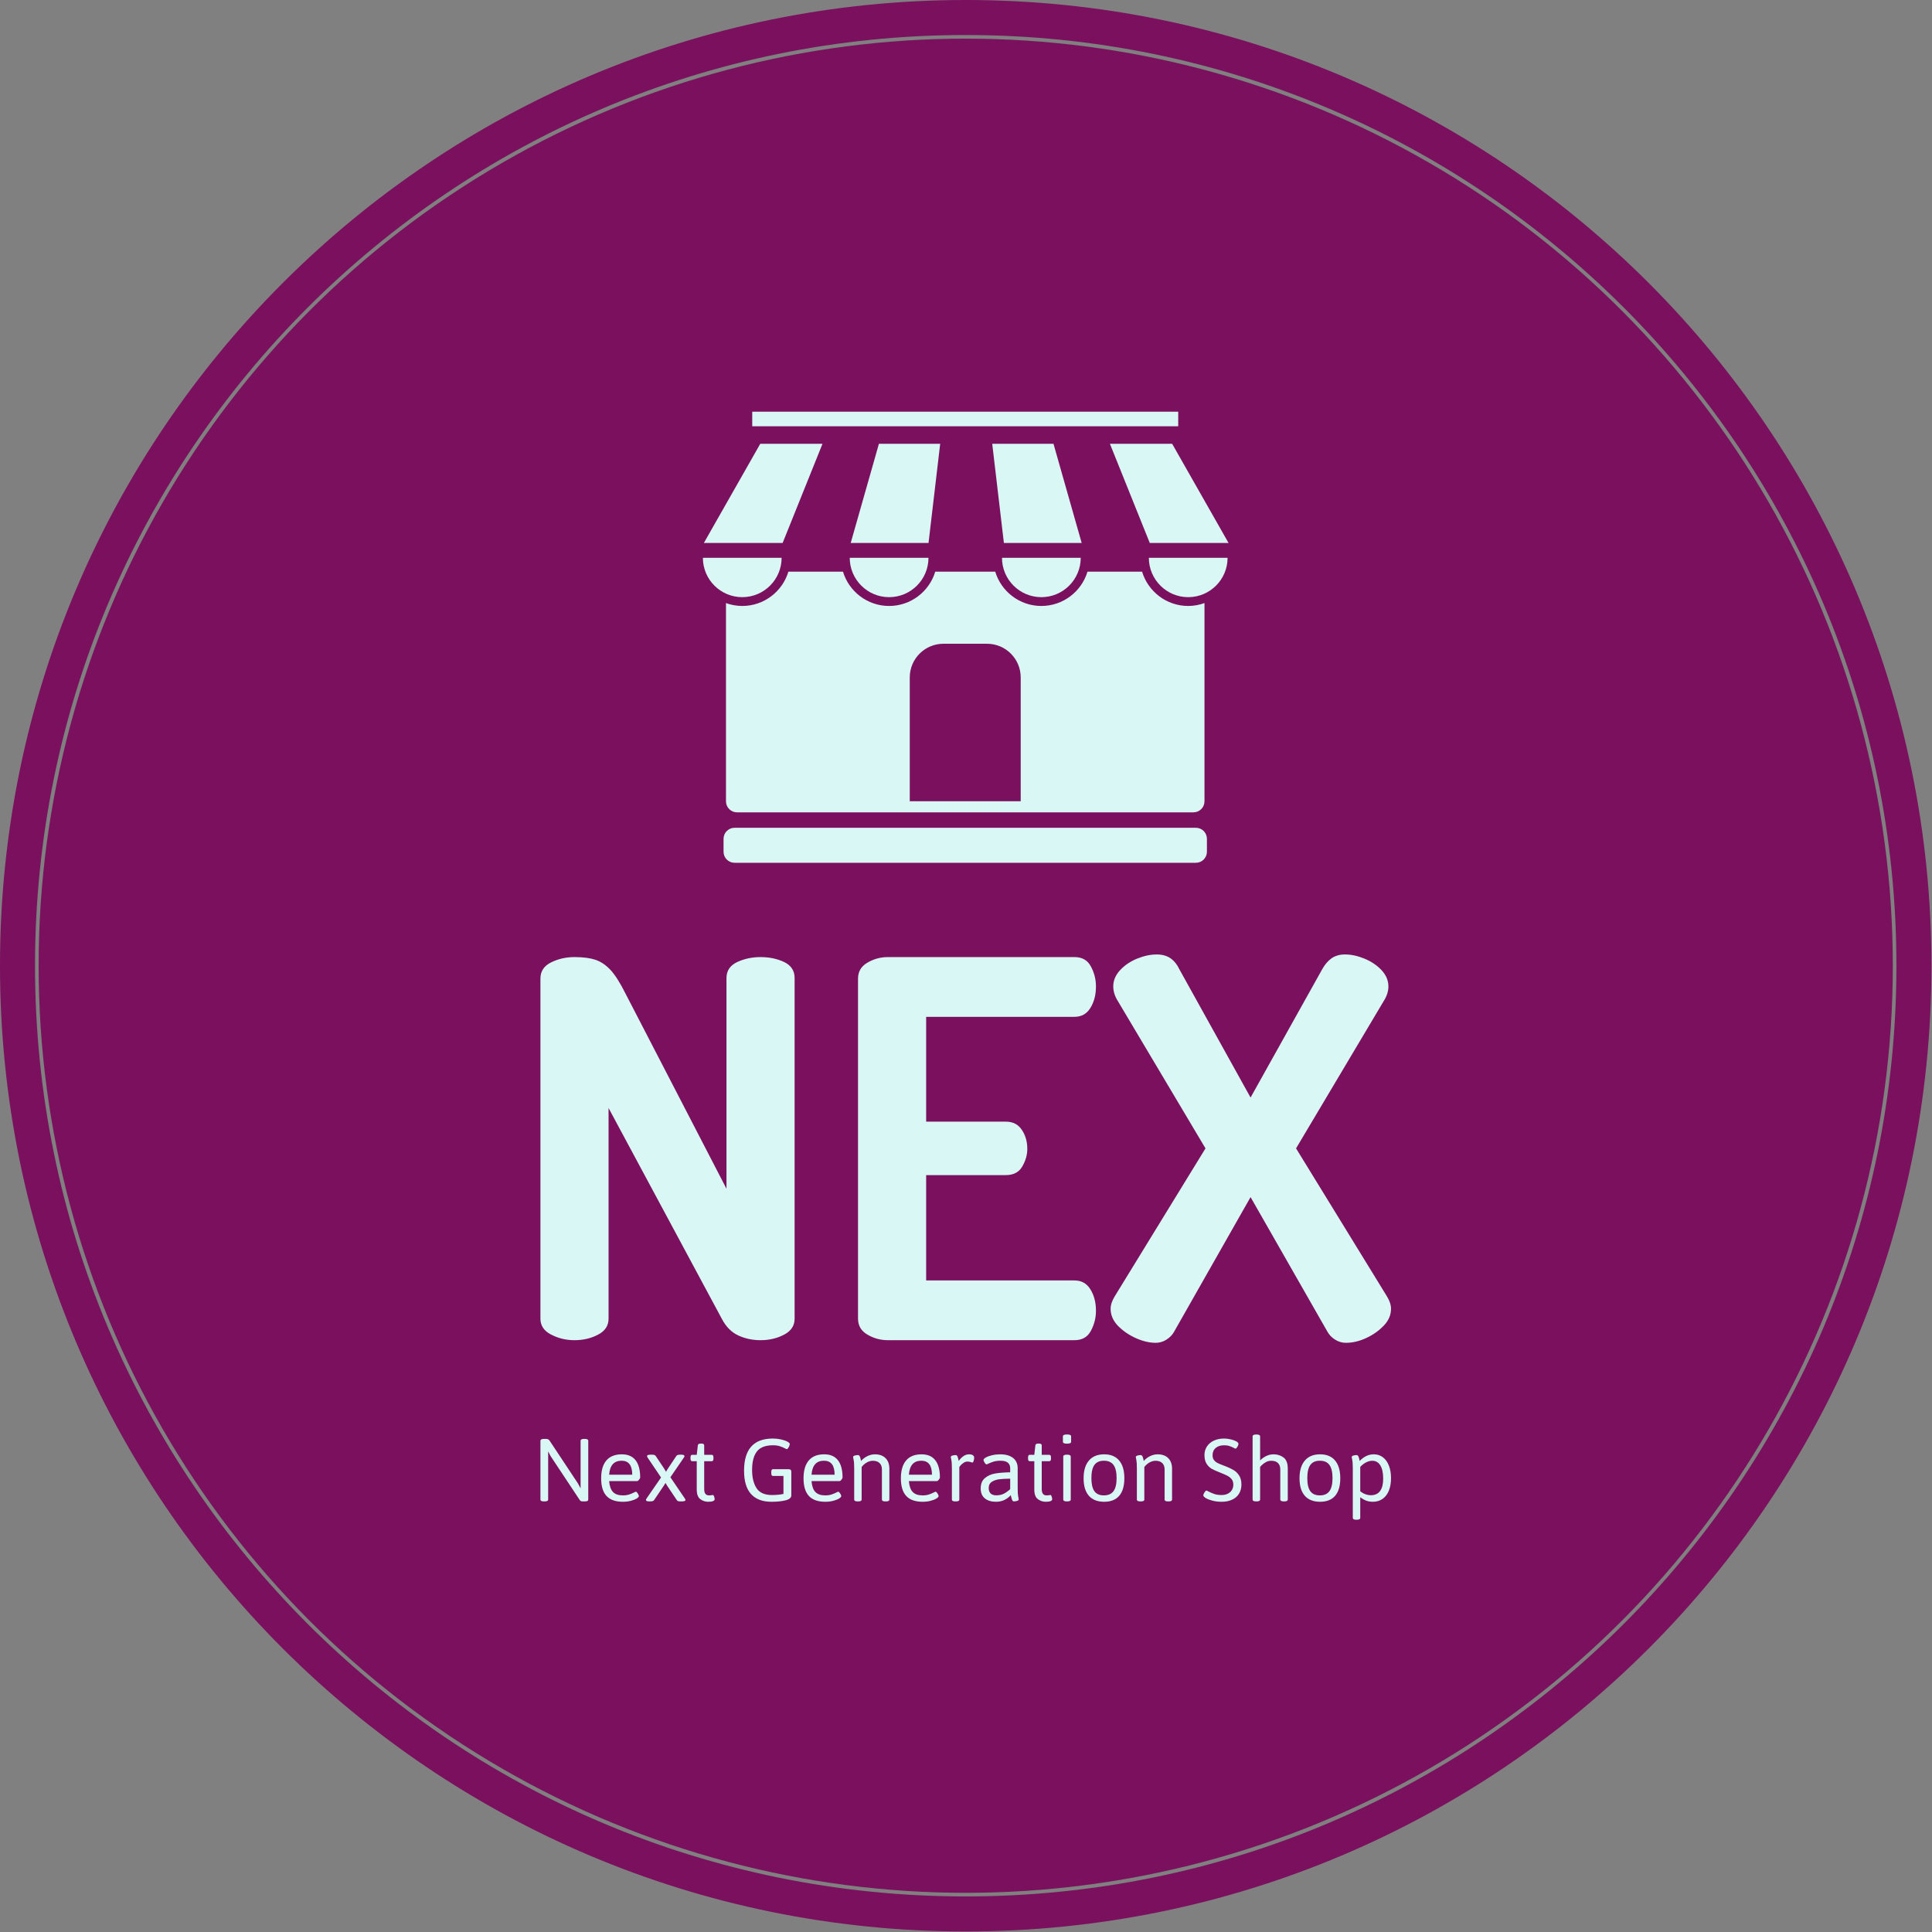 <svg xmlns="http://www.w3.org/2000/svg" version="1.1"
     width="24" height="24"
     viewBox="0 0 1500 1500">
    <rect x="0" y="0" width="1500" height="1500" fill="#808080" stroke="none"/>
    <g transform="matrix(1,0,0,1,-0.213,-0.213)">
        <svg viewBox="0 0 334 334" data-background-color="#ececea"
             preserveAspectRatio="xMidYMid meet" height="1500" width="1500"
             xmlns="http://www.w3.org/2000/svg"
        >
            <g id="tight-bounds"
               transform="matrix(1,0,0,1,0.047,0.048)">
                <svg viewBox="0 0 333.905 333.905"
                     height="333.905" width="333.905">
                    <g>
                        <svg></svg>
                    </g>
                    <g>
                        <svg viewBox="0 0 333.905 333.905"
                             height="333.905"
                             width="333.905">
                            <g>
                                <path d="M0 166.952c0-92.205 74.747-166.952 166.952-166.952 92.205 0 166.952 74.747 166.953 166.952 0 92.205-74.747 166.952-166.953 166.953-92.205 0-166.952-74.747-166.952-166.953zM166.952 327.85c88.861 0 160.898-72.036 160.898-160.898 0-88.861-72.036-160.898-160.898-160.898-88.861 0-160.898 72.036-160.898 160.898 0 88.861 72.036 160.898 160.898 160.898z"
                                      data-fill-palette-color="tertiary"
                                      fill="#7a105e"
                                      stroke="transparent"></path>
                                <ellipse rx="160.274"
                                         ry="160.274"
                                         cx="166.952"
                                         cy="166.952" fill="#7a105e"
                                         stroke="transparent" stroke-width="0"
                                         fill-opacity="1"
                                         data-fill-palette-color="tertiary"></ellipse>
                            </g>
                            <g transform="matrix(1,0,0,1,93.428,71.173)">
                                <svg viewBox="0 0 147.049 191.558"
                                     height="191.558"
                                     width="147.049">
                                    <g>
                                        <svg viewBox="0 0 147.049 191.558"
                                             height="191.558"
                                             width="147.049">
                                            <g>
                                                <svg viewBox="0 0 213.158 277.678"
                                                     height="191.558"
                                                     width="147.049">
                                                    <g transform="matrix(1,0,0,1,0,136.017)">
                                                        <svg viewBox="0 0 213.158 141.661"
                                                             height="141.661"
                                                             width="213.158">
                                                            <g id="textblocktransform">
                                                                <svg viewBox="0 0 213.158 141.661"
                                                                     height="141.661"
                                                                     width="213.158"
                                                                     id="textblock">
                                                                    <g>
                                                                        <svg viewBox="0 0 213.158 97.32"
                                                                             height="97.32"
                                                                             width="213.158">
                                                                            <g transform="matrix(1,0,0,1,0,0)">
                                                                                <svg width="213.158"
                                                                                     viewBox="3 -36.8 81.15 37.05"
                                                                                     height="97.32"
                                                                                     data-palette-color="#d9f8f5">
                                                                                    <path d="M6.25 0L6.25 0Q5.05 0 4.03-0.53 3-1.05 3-2.05L3-2.05 3-34.5Q3-35.55 4.03-36.05 5.05-36.55 6.25-36.55L6.25-36.55Q7.45-36.55 8.22-36.3 9-36.05 9.68-35.33 10.35-34.6 11.1-33.1L11.1-33.1 20.75-14.45 20.75-34.55Q20.75-35.6 21.78-36.08 22.8-36.55 24-36.55L24-36.55Q25.25-36.55 26.25-36.08 27.25-35.6 27.25-34.55L27.25-34.55 27.25-2.05Q27.25-1.05 26.25-0.53 25.25 0 24 0L24 0Q22.85 0 21.88-0.45 20.9-0.9 20.3-2.05L20.3-2.05 9.5-22.15 9.5-2.05Q9.5-1.05 8.5-0.53 7.5 0 6.25 0ZM53.95 0L36.15 0Q35.1 0 34.2-0.53 33.3-1.05 33.3-2.05L33.3-2.05 33.3-34.5Q33.3-35.5 34.2-36.02 35.1-36.55 36.15-36.55L36.15-36.55 53.95-36.55Q55.05-36.55 55.52-35.65 56-34.75 56-33.75L56-33.75Q56-32.55 55.47-31.7 54.95-30.85 53.95-30.85L53.95-30.85 39.8-30.85 39.8-20.85 47.4-20.85Q48.4-20.85 48.92-20.08 49.45-19.3 49.45-18.25L49.45-18.25Q49.45-17.4 48.97-16.57 48.5-15.75 47.4-15.75L47.4-15.75 39.8-15.75 39.8-5.7 53.95-5.7Q54.95-5.7 55.47-4.85 56-4 56-2.8L56-2.8Q56-1.8 55.52-0.9 55.05 0 53.95 0L53.95 0ZM61.7 0.25L61.7 0.25Q60.8 0.25 59.8-0.2 58.8-0.65 58.09-1.38 57.4-2.1 57.4-3L57.4-3Q57.4-3.55 57.8-4.2L57.8-4.2 66.45-18.3 58.09-32.35Q57.65-33.05 57.65-33.75L57.65-33.75Q57.65-34.6 58.3-35.3 58.95-36 59.92-36.4 60.9-36.8 61.8-36.8L61.8-36.8Q62.59-36.8 63.12-36.43 63.65-36.05 63.95-35.4L63.95-35.4 70.75-23.15 77.59-35.4Q77.95-36.05 78.47-36.43 79-36.8 79.75-36.8L79.75-36.8Q80.65-36.8 81.62-36.4 82.59-36 83.25-35.3 83.9-34.6 83.9-33.75L83.9-33.75Q83.9-33.05 83.45-32.35L83.45-32.35 75.09-18.3 83.75-4.2Q84.15-3.55 84.15-3L84.15-3Q84.15-2.1 83.45-1.38 82.75-0.65 81.77-0.2 80.8 0.25 79.84 0.25L79.84 0.25Q79.3 0.25 78.82-0.05 78.34-0.35 78.09-0.8L78.09-0.8 70.75-13.65 63.45-0.8Q63.2-0.35 62.72-0.05 62.25 0.25 61.7 0.25Z"
                                                                                          opacity="1"
                                                                                          transform="matrix(1,0,0,1,0,0)"
                                                                                          fill="#d9f8f5"
                                                                                          class="wordmark-text-0"
                                                                                          data-fill-palette-color="quaternary"
                                                                                          id="text-0"></path>
                                                                                </svg>
                                                                            </g>
                                                                        </svg>
                                                                    </g>
                                                                    <g transform="matrix(1,0,0,1,0,120.295)">
                                                                        <svg viewBox="0 0 213.158 21.366"
                                                                             height="21.366"
                                                                             width="213.158">
                                                                            <g transform="matrix(1,0,0,1,0,0)">
                                                                                <svg width="213.158"
                                                                                     viewBox="3.91 -32.64 415.72 41.67"
                                                                                     height="21.366"
                                                                                     data-palette-color="#d9f8f5">
                                                                                    <path d="M5.66 0.07Q4.74 0.07 4.32-0.16 3.91-0.39 3.91-0.88L3.91-0.88 3.91-29.52Q3.91-30.49 5.66-30.49L5.66-30.49 6.57-30.49Q7.25-30.49 7.65-30.3 8.06-30.1 8.37-29.66L8.37-29.66 22.24-8.74 23.54-6.3 23.54-29.52Q23.54-30.49 25.24-30.49L25.24-30.49 25.59-30.49Q27.29-30.49 27.29-29.52L27.29-29.52 27.29-0.88Q27.29-0.39 26.88-0.16 26.46 0.07 25.59 0.07L25.59 0.07 24.71 0.07Q24.1 0.07 23.73-0.07 23.36-0.22 23.17-0.54L23.17-0.54 8.86-22.12 7.69-24.37 7.69-0.88Q7.69 0.07 5.96 0.07L5.96 0.07 5.66 0.07ZM44.24 0.24Q38.84 0.24 36.22-2.58 33.59-5.4 33.59-11.21L33.59-11.21Q33.59-16.97 36.15-19.96 38.72-22.95 43.7-22.95L43.7-22.95Q48.14-22.95 50.4-20.07 52.66-17.19 52.66-11.62L52.66-11.62Q52.66-11.38 52.4-10.95 52.15-10.52 51.79-10.19 51.44-9.86 51.19-9.86L51.19-9.86 37.5-9.86Q37.77-6.23 39.37-4.55 40.96-2.88 44.19-2.88L44.19-2.88Q45.99-2.88 47.3-3.32 48.61-3.76 49.83-4.39L49.83-4.39Q49.95-4.44 50.19-4.57 50.44-4.69 50.53-4.69L50.53-4.69Q50.8-4.69 51.16-4.26 51.51-3.83 51.77-3.31 52.02-2.78 52.02-2.54L52.02-2.54Q52.02-2 50.95-1.34 49.88-0.68 48.08-0.22 46.29 0.24 44.24 0.24L44.24 0.24ZM37.5-12.99L48.78-12.99Q48.78-19.82 43.58-19.82L43.58-19.82Q37.99-19.82 37.5-12.99L37.5-12.99ZM57.34 0.07Q56.34 0.07 55.92-0.1 55.49-0.27 55.49-0.66L55.49-0.66Q55.49-0.95 55.83-1.44L55.83-1.44 62.86-11.62 56.34-21.29Q56.03-21.78 56.03-22.05L56.03-22.05Q56.03-22.44 56.46-22.61 56.9-22.78 57.98-22.78L57.98-22.78 58.39-22.78Q59.13-22.78 59.57-22.64 60-22.51 60.27-22.12L60.27-22.12 64.4-15.94Q64.77-15.36 65.28-14.4L65.28-14.4Q65.38-14.58 65.62-14.99 65.86-15.41 66.21-15.94L66.21-15.94 70.36-22.19Q70.75-22.78 72.31-22.78L72.31-22.78 72.48-22.78Q73.48-22.78 73.9-22.61 74.31-22.44 74.31-22.05L74.31-22.05Q74.31-21.75 73.97-21.29L73.97-21.29 67.43-11.74 74.43-1.44Q74.8-0.9 74.8-0.66L74.8-0.66Q74.8-0.29 74.34-0.11 73.87 0.07 72.8 0.07L72.8 0.07 72.41 0.07Q71.65 0.07 71.22-0.06 70.8-0.2 70.55-0.59L70.55-0.59 65.94-7.47Q65.55-8.06 65.33-8.46 65.11-8.86 65.03-8.98L65.03-8.98Q64.99-8.89 64.75-8.48 64.52-8.08 64.11-7.47L64.11-7.47 59.44-0.54Q59.03 0.07 57.49 0.07L57.49 0.07 57.34 0.07ZM85.91 0.24Q83.73 0.24 82.02-1.07 80.31-2.39 80.31-5.74L80.31-5.74 80.31-19.58 78.14-19.58Q77.68-19.58 77.47-19.89 77.26-20.19 77.26-20.87L77.26-20.87 77.26-21.41Q77.26-22.09 77.47-22.4 77.68-22.71 78.14-22.71L78.14-22.71 80.31-22.71 80.83-27.25Q80.88-28.2 82.22-28.2L82.22-28.2 82.63-28.2Q83.32-28.2 83.64-27.97 83.95-27.73 83.95-27.25L83.95-27.25 83.95-22.71 87.59-22.71Q88.05-22.71 88.26-22.4 88.47-22.09 88.47-21.41L88.47-21.41 88.47-20.87Q88.47-20.19 88.26-19.89 88.05-19.58 87.59-19.58L87.59-19.58 83.95-19.58 83.95-6.08Q83.95-4.3 84.58-3.59 85.2-2.88 86.27-2.88L86.27-2.88Q87.1-2.88 87.55-2.98 88.01-3.08 88.15-3.08L88.15-3.08Q88.54-3.08 88.8-2.29 89.06-1.51 89.06-1.05L89.06-1.05Q89.06 0.24 85.91 0.24L85.91 0.24ZM116.81 0.24Q110.27 0.24 106.85-3.53 103.43-7.3 103.43-14.94L103.43-14.94Q103.43-30.66 117.47-30.66L117.47-30.66Q119.52-30.66 121.45-30.24 123.38-29.81 124.57-29.17 125.77-28.54 125.77-27.95L125.77-27.95Q125.77-27.59 125.51-26.98 125.26-26.37 124.91-25.9 124.57-25.44 124.3-25.44L124.3-25.44Q124.18-25.44 123.62-25.76L123.62-25.76Q122.35-26.44 120.96-26.9 119.57-27.37 117.57-27.37L117.57-27.37Q112.05-27.37 109.7-24.33 107.36-21.29 107.36-15.33L107.36-15.33Q107.36-9.72 109.55-6.38 111.73-3.05 117.1-3.05L117.1-3.05Q118.74-3.05 120.26-3.21 121.79-3.37 122.69-3.61L122.69-3.61 122.69-12.38 117.61-12.38Q117.15-12.38 116.94-12.68 116.74-12.99 116.74-13.67L116.74-13.67 116.74-14.38Q116.74-15.06 116.94-15.37 117.15-15.67 117.61-15.67L117.61-15.67 125.21-15.67Q125.89-15.67 126.21-15.37 126.53-15.06 126.53-14.38L126.53-14.38 126.53-2.88Q126.53-1.2 123.79-0.48 121.06 0.24 116.81 0.24L116.81 0.24ZM143.15 0.24Q137.75 0.24 135.13-2.58 132.5-5.4 132.5-11.21L132.5-11.21Q132.5-16.97 135.07-19.96 137.63-22.95 142.61-22.95L142.61-22.95Q147.06-22.95 149.31-20.07 151.57-17.19 151.57-11.62L151.57-11.62Q151.57-11.38 151.32-10.95 151.06-10.52 150.71-10.19 150.35-9.86 150.11-9.86L150.11-9.86 136.41-9.86Q136.68-6.23 138.28-4.55 139.88-2.88 143.1-2.88L143.1-2.88Q144.91-2.88 146.21-3.32 147.52-3.76 148.74-4.39L148.74-4.39Q148.86-4.44 149.11-4.57 149.35-4.69 149.45-4.69L149.45-4.69Q149.72-4.69 150.07-4.26 150.42-3.83 150.68-3.31 150.94-2.78 150.94-2.54L150.94-2.54Q150.94-2 149.86-1.34 148.79-0.68 146.99-0.22 145.2 0.24 143.15 0.24L143.15 0.24ZM136.41-12.99L147.69-12.99Q147.69-19.82 142.49-19.82L142.49-19.82Q136.9-19.82 136.41-12.99L136.41-12.99ZM159.02 0.07Q158.09 0.07 157.67-0.16 157.26-0.39 157.26-0.88L157.26-0.88 157.26-16.11Q157.26-18.95 156.99-20.2 156.72-21.46 156.72-21.58L156.72-21.58Q156.72-22.12 157.54-22.35 158.36-22.58 159.09-22.58L159.09-22.58Q159.7-22.58 159.99-21.92 160.29-21.26 160.42-20.58 160.55-19.9 160.6-19.7L160.6-19.7Q161.97-21.24 163.76-22.09 165.56-22.95 167.39-22.95L167.39-22.95Q170.71-22.95 172.58-21.08 174.45-19.21 174.45-15.94L174.45-15.94 174.45-0.88Q174.45-0.39 174.03-0.16 173.62 0.07 172.71 0.07L172.71 0.07 172.52 0.07Q171.64 0.07 171.22-0.16 170.81-0.39 170.81-0.88L170.81-0.88 170.81-15.58Q170.81-17.58 169.65-18.69 168.49-19.8 166.39-19.8L166.39-19.8Q164.92-19.8 163.45-18.98 161.97-18.16 160.9-16.75L160.9-16.75 160.9-0.88Q160.9-0.39 160.48-0.16 160.07 0.07 159.19 0.07L159.19 0.07 159.02 0.07ZM190.73 0.24Q185.33 0.24 182.71-2.58 180.08-5.4 180.08-11.21L180.08-11.21Q180.08-16.97 182.65-19.96 185.21-22.95 190.19-22.95L190.19-22.95Q194.63-22.95 196.89-20.07 199.15-17.19 199.15-11.62L199.15-11.62Q199.15-11.38 198.89-10.95 198.64-10.52 198.28-10.19 197.93-9.86 197.69-9.86L197.69-9.86 183.99-9.86Q184.26-6.23 185.86-4.55 187.46-2.88 190.68-2.88L190.68-2.88Q192.48-2.88 193.79-3.32 195.1-3.76 196.32-4.39L196.32-4.39Q196.44-4.44 196.68-4.57 196.93-4.69 197.03-4.69L197.03-4.69Q197.29-4.69 197.65-4.26 198-3.83 198.26-3.31 198.52-2.78 198.52-2.54L198.52-2.54Q198.52-2 197.44-1.34 196.37-0.68 194.57-0.22 192.78 0.24 190.73 0.24L190.73 0.24ZM183.99-12.99L195.27-12.99Q195.27-19.82 190.07-19.82L190.07-19.82Q184.48-19.82 183.99-12.99L183.99-12.99ZM206.76 0.07Q205.84 0.07 205.42-0.16 205.01-0.39 205.01-0.88L205.01-0.88 205.01-16.11Q205.01-18.95 204.74-20.2 204.47-21.46 204.47-21.58L204.47-21.58Q204.47-22.12 205.29-22.35 206.11-22.58 206.84-22.58L206.84-22.58Q207.42-22.58 207.72-21.96 208.01-21.34 208.23-20.21L208.23-20.21 208.35-19.7Q210.67-22.95 213.38-22.95L213.38-22.95Q214.63-22.95 215.26-22.5 215.9-22.05 215.9-21.29L215.9-21.29Q215.9-20.56 215.64-19.74 215.38-18.92 215.04-18.92L215.04-18.92Q214.87-18.92 214.43-19.07L214.43-19.07Q214.04-19.24 213.65-19.32 213.26-19.41 212.65-19.41L212.65-19.41Q211.65-19.41 210.76-18.82 209.87-18.24 209.25-17.53 208.64-16.82 208.64-16.75L208.64-16.75 208.64-0.88Q208.64-0.39 208.23-0.16 207.81 0.07 206.94 0.07L206.94 0.07 206.76 0.07ZM226.51 0.24Q223.19 0.24 221.14-1.39 219.09-3.03 219.09-6.25L219.09-6.25Q219.09-9.64 221.17-11.36 223.24-13.09 226.23-13.59 229.22-14.09 233.5-14.16L233.5-14.16 233.5-16.21Q233.5-17.85 232.38-18.84 231.27-19.82 228.73-19.82L228.73-19.82Q226.81-19.82 225.35-19.37 223.9-18.92 222.63-18.29L222.63-18.29Q222.09-18.02 221.97-18.02L221.97-18.02Q221.68-18.02 221.33-18.44 220.97-18.87 220.71-19.41 220.46-19.95 220.46-20.19L220.46-20.19Q220.46-20.75 221.62-21.41 222.78-22.07 224.66-22.51 226.54-22.95 228.59-22.95L228.59-22.95Q232.67-22.95 234.91-21.17 237.16-19.38 237.16-16.16L237.16-16.16 237.16-6.42Q237.16-3.59 237.41-2.33 237.67-1.07 237.67-0.95L237.67-0.95Q237.67-0.42 236.85-0.18 236.03 0.05 235.33 0.05L235.33 0.05Q234.74 0.05 234.46-0.61 234.18-1.27 233.91-2.51L233.91-2.51 233.81-3Q232.47-1.51 230.65-0.63 228.83 0.24 226.51 0.24L226.51 0.24ZM226.71-2.91Q228.86-2.91 230.37-3.69 231.88-4.47 233.5-5.91L233.5-5.91 233.5-11.04Q230.27-11.01 228.2-10.77 226.12-10.52 224.56-9.53 223-8.54 223-6.47L223-6.47Q223-4.74 223.94-3.82 224.88-2.91 226.71-2.91L226.71-2.91ZM250.88 0.24Q248.7 0.24 246.99-1.07 245.29-2.39 245.29-5.74L245.29-5.74 245.29-19.58 243.11-19.58Q242.65-19.58 242.44-19.89 242.23-20.19 242.23-20.87L242.23-20.87 242.23-21.41Q242.23-22.09 242.44-22.4 242.65-22.71 243.11-22.71L243.11-22.71 245.29-22.71 245.8-27.25Q245.85-28.2 247.19-28.2L247.19-28.2 247.6-28.2Q248.29-28.2 248.61-27.97 248.92-27.73 248.92-27.25L248.92-27.25 248.92-22.71 252.56-22.71Q253.02-22.71 253.23-22.4 253.44-22.09 253.44-21.41L253.44-21.41 253.44-20.87Q253.44-20.19 253.23-19.89 253.02-19.58 252.56-19.58L252.56-19.58 248.92-19.58 248.92-6.08Q248.92-4.3 249.55-3.59 250.17-2.88 251.24-2.88L251.24-2.88Q252.07-2.88 252.52-2.98 252.98-3.08 253.12-3.08L253.12-3.08Q253.51-3.08 253.77-2.29 254.03-1.51 254.03-1.05L254.03-1.05Q254.03 0.24 250.88 0.24L250.88 0.24ZM261.01-28.17Q259.27-28.17 259.27-29.13L259.27-29.13 259.27-31.69Q259.27-32.64 261.01-32.64L261.01-32.64 261.52-32.64Q263.28-32.64 263.28-31.69L263.28-31.69 263.28-29.13Q263.28-28.17 261.52-28.17L261.52-28.17 261.01-28.17ZM261.18 0.07Q259.44 0.07 259.44-0.88L259.44-0.88 259.44-21.83Q259.44-22.78 261.18-22.78L261.18-22.78 261.35-22.78Q263.1-22.78 263.1-21.83L263.1-21.83 263.1-0.88Q263.1 0.07 261.35 0.07L261.35 0.07 261.18 0.07ZM279.44 0.24Q274.53 0.24 271.95-2.7 269.38-5.64 269.38-11.25L269.38-11.25Q269.38-16.87 271.99-19.91 274.6-22.95 279.44-22.95L279.44-22.95Q284.22-22.95 286.76-19.93 289.3-16.92 289.3-11.25L289.3-11.25Q289.3-5.62 286.8-2.69 284.29 0.24 279.44 0.24L279.44 0.24ZM279.31-2.88Q282.49-2.88 284-4.94 285.51-7.01 285.51-11.33L285.51-11.33Q285.51-15.67 284-17.75 282.49-19.82 279.31-19.82L279.31-19.82Q276.16-19.82 274.67-17.76 273.19-15.7 273.19-11.33L273.19-11.33Q273.19-6.98 274.66-4.93 276.14-2.88 279.31-2.88L279.31-2.88ZM297.18 0.07Q296.25 0.07 295.84-0.16 295.42-0.39 295.42-0.88L295.42-0.88 295.42-16.11Q295.42-18.95 295.16-20.2 294.89-21.46 294.89-21.58L294.89-21.58Q294.89-22.12 295.7-22.35 296.52-22.58 297.26-22.58L297.26-22.58Q297.87-22.58 298.16-21.92 298.45-21.26 298.59-20.58 298.72-19.9 298.77-19.7L298.77-19.7Q300.14-21.24 301.93-22.09 303.72-22.95 305.56-22.95L305.56-22.95Q308.88-22.95 310.74-21.08 312.61-19.21 312.61-15.94L312.61-15.94 312.61-0.88Q312.61-0.39 312.2-0.16 311.78 0.07 310.88 0.07L310.88 0.07 310.68 0.07Q309.8 0.07 309.39-0.16 308.97-0.39 308.97-0.88L308.97-0.88 308.97-15.58Q308.97-17.58 307.81-18.69 306.65-19.8 304.55-19.8L304.55-19.8Q303.09-19.8 301.61-18.98 300.14-18.16 299.06-16.75L299.06-16.75 299.06-0.88Q299.06-0.39 298.65-0.16 298.23 0.07 297.35 0.07L297.35 0.07 297.18 0.07ZM336.87 0.24Q334.48 0.24 332.42-0.28 330.36-0.81 329.12-1.55 327.89-2.29 327.89-2.91L327.89-2.91Q327.89-3.25 328.17-3.81 328.45-4.37 328.82-4.81 329.18-5.25 329.4-5.25L329.4-5.25Q329.6-5.25 330.26-4.86L330.26-4.86Q331.77-4.08 333.26-3.56 334.75-3.05 336.87-3.05L336.87-3.05Q338.53-3.05 339.83-3.69 341.12-4.32 341.84-5.48 342.56-6.64 342.56-8.15L342.56-8.15Q342.56-9.77 341.7-10.83 340.83-11.89 339.6-12.51 338.36-13.13 336.02-14.06L336.02-14.06Q333.48-15.04 332-15.88 330.53-16.72 329.49-18.33 328.45-19.95 328.45-22.61L328.45-22.61Q328.45-24.93 329.65-26.77 330.84-28.61 333.04-29.64 335.24-30.66 338.09-30.66L338.09-30.66Q339.39-30.66 341.05-30.31 342.71-29.96 343.89-29.35 345.08-28.74 345.08-28L345.08-28Q345.08-27.69 344.82-27.14 344.56-26.59 344.22-26.15 343.88-25.71 343.69-25.71L343.69-25.71Q343.47-25.71 342.81-26.07L342.81-26.07Q341.71-26.66 340.63-27.01 339.56-27.37 338.02-27.37L338.02-27.37Q335.51-27.37 333.96-26.07 332.41-24.78 332.41-22.46L332.41-22.46Q332.41-21.07 333.09-20.17 333.77-19.26 334.82-18.73 335.87-18.19 337.75-17.48L337.75-17.48Q337.88-17.46 338.31-17.29L338.31-17.29Q340.9-16.28 342.55-15.34 344.2-14.4 345.36-12.65 346.52-10.89 346.52-8.15L346.52-8.15Q346.52-5.59 345.33-3.69 344.15-1.78 341.96-0.77 339.78 0.24 336.87 0.24L336.87 0.24ZM353.72 0.07Q351.98 0.07 351.98-0.88L351.98-0.88 351.98-31.69Q351.98-32.64 353.72-32.64L353.72-32.64 353.89-32.64Q355.65-32.64 355.65-31.69L355.65-31.69 355.65-19.97Q356.92-21.26 358.62-22.11 360.33-22.95 362.26-22.95L362.26-22.95Q365-22.95 367.08-21.41 369.17-19.87 369.17-15.94L369.17-15.94 369.17-0.88Q369.17 0.07 367.44 0.07L367.44 0.07 367.27 0.07Q365.51 0.07 365.51-0.88L365.51-0.88 365.51-15.58Q365.51-17.55 364.39-18.68 363.26-19.8 361.09-19.8L361.09-19.8Q359.65-19.8 358.44-19.12 357.23-18.43 356.44-17.64 355.65-16.85 355.65-16.75L355.65-16.75 355.65-0.88Q355.65 0.07 353.89 0.07L353.89 0.07 353.72 0.07ZM384.96 0.24Q380.06 0.24 377.48-2.7 374.91-5.64 374.91-11.25L374.91-11.25Q374.91-16.87 377.52-19.91 380.13-22.95 384.96-22.95L384.96-22.95Q389.75-22.95 392.29-19.93 394.83-16.92 394.83-11.25L394.83-11.25Q394.83-5.62 392.33-2.69 389.82 0.24 384.96 0.24L384.96 0.24ZM384.84-2.88Q388.02-2.88 389.53-4.94 391.04-7.01 391.04-11.33L391.04-11.33Q391.04-15.67 389.53-17.75 388.02-19.82 384.84-19.82L384.84-19.82Q381.69-19.82 380.2-17.76 378.71-15.7 378.71-11.33L378.71-11.33Q378.71-6.98 380.19-4.93 381.67-2.88 384.84-2.88L384.84-2.88ZM402.71 9.03Q400.95 9.03 400.95 8.08L400.95 8.08 400.95-16.11Q400.95-18.95 400.68-20.2 400.42-21.46 400.42-21.58L400.42-21.58Q400.42-22.12 401.23-22.35 402.05-22.58 402.78-22.58L402.78-22.58Q403.39-22.58 403.69-21.92 403.98-21.26 404.12-20.58 404.25-19.9 404.3-19.7L404.3-19.7Q407.4-22.95 411.21-22.95L411.21-22.95Q413.82-22.95 415.72-21.46 417.63-19.97 418.63-17.33 419.63-14.7 419.63-11.33L419.63-11.33Q419.63-7.67 418.52-5.05 417.41-2.44 415.41-1.1 413.4 0.24 410.79 0.24L410.79 0.24Q408.91 0.24 407.46-0.32 406.01-0.88 404.59-1.95L404.59-1.95 404.59 8.08Q404.59 9.03 402.88 9.03L402.88 9.03 402.71 9.03ZM409.96-2.95Q412.87-3.03 414.33-5.08 415.8-7.13 415.8-11.04L415.8-11.04Q415.8-15.23 414.42-17.52 413.04-19.8 410.45-19.8L410.45-19.8Q409.01-19.8 407.46-19.02 405.91-18.24 404.59-16.8L404.59-16.8 404.59-4.91Q406.98-2.95 409.96-2.95L409.96-2.95Z"
                                                                                          opacity="1"
                                                                                          transform="matrix(1,0,0,1,0,0)"
                                                                                          fill="#d9f8f5"
                                                                                          class="slogan-text-1"
                                                                                          data-fill-palette-color="quaternary"
                                                                                          id="text-1"></path>
                                                                                </svg>
                                                                            </g>
                                                                        </svg>
                                                                    </g>
                                                                </svg>
                                                            </g>
                                                        </svg>
                                                    </g>
                                                    <g transform="matrix(1,0,0,1,40.713,0)">
                                                        <svg viewBox="0 0 131.732 113.042"
                                                             height="113.042"
                                                             width="131.732">
                                                            <g>
                                                                <svg xmlns="http://www.w3.org/2000/svg"
                                                                     version="1.1"
                                                                     x="0" y="0"
                                                                     viewBox="5 11.384 90 77.231"
                                                                     enable-background="new 0 0 100 100"
                                                                     xml:space="preserve"
                                                                     height="113.042"
                                                                     width="131.732"
                                                                     class="icon-icon-0"
                                                                     data-fill-palette-color="quaternary"
                                                                     id="icon-0"><rect x="13.449" y="11.384" width="72.934" height="2.498" fill="#d9f8f5" data-fill-palette-color="quaternary"></rect><path
                                                                        d="M91.295 86.732c0 1.038-0.846 1.883-1.888 1.883H10.425c-1.042 0-1.888-0.845-1.888-1.883v-2.219c0-1.046 0.846-1.891 1.888-1.891h78.982c1.042 0 1.888 0.845 1.888 1.891V86.732z"
                                                                        fill="#d9f8f5"
                                                                        data-fill-palette-color="quaternary"></path><polygon
                                                                        points="14.824,16.878 5.166,33.861 18.653,33.861 25.48,16.878 "
                                                                        fill="#d9f8f5"
                                                                        data-fill-palette-color="quaternary"></polygon><polygon
                                                                        points="35.138,16.878 30.308,33.861 43.631,33.861 45.628,16.878 "
                                                                        fill="#d9f8f5"
                                                                        data-fill-palette-color="quaternary"></polygon><polygon
                                                                        points="85.343,16.878 95,33.861 81.513,33.861 74.686,16.878 "
                                                                        fill="#d9f8f5"
                                                                        data-fill-palette-color="quaternary"></polygon><polygon
                                                                        points="65.026,16.878 69.854,33.861 56.535,33.861 54.538,16.878 "
                                                                        fill="#d9f8f5"
                                                                        data-fill-palette-color="quaternary"></polygon><path
                                                                        d="M18.48 36.396c0 3.722-3.017 6.741-6.741 6.741l0 0C8.016 43.137 5 40.118 5 36.396H18.48z"
                                                                        fill="#d9f8f5"
                                                                        data-fill-palette-color="quaternary"></path><path
                                                                        d="M43.623 36.396c0 3.722-3.017 6.741-6.74 6.741l0 0c-3.72 0-6.741-3.019-6.741-6.741H43.623z"
                                                                        fill="#d9f8f5"
                                                                        data-fill-palette-color="quaternary"></path><path
                                                                        d="M69.69 36.396c0 3.722-3.019 6.741-6.74 6.741l0 0c-3.722 0-6.74-3.019-6.74-6.741H69.69z"
                                                                        fill="#d9f8f5"
                                                                        data-fill-palette-color="quaternary"></path><path
                                                                        d="M94.833 36.396c0 3.722-3.017 6.741-6.741 6.741l0 0c-3.719 0-6.737-3.019-6.737-6.741H94.833z"
                                                                        fill="#d9f8f5"
                                                                        data-fill-palette-color="quaternary"></path><path
                                                                        d="M88.092 44.645c-3.724 0-6.877-2.48-7.898-5.876H70.85c-1.022 3.396-4.176 5.876-7.899 5.876-3.726 0-6.878-2.48-7.899-5.876H44.783c-1.021 3.396-4.174 5.876-7.9 5.876-3.725 0-6.877-2.48-7.899-5.876H19.64c-1.022 3.396-4.175 5.876-7.9 5.876-0.978 0-1.914-0.18-2.786-0.493v33.939c0 1.041 0.846 1.888 1.888 1.888h78.149c1.042 0 1.888-0.847 1.888-1.888V44.15C90.007 44.464 89.071 44.645 88.092 44.645zM59.414 78.077H40.419V56.882c0-3.186 2.583-5.768 5.768-5.768h7.459c3.186 0 5.768 2.582 5.768 5.768V78.077z"
                                                                        fill="#d9f8f5"
                                                                        data-fill-palette-color="quaternary"></path></svg>
                                                            </g>
                                                        </svg>
                                                    </g>
                                                    <g></g>
                                                </svg>
                                            </g>
                                        </svg>
                                    </g>
                                </svg>
                            </g>
                        </svg>
                    </g>
                    <defs></defs>
                </svg>
                <rect width="333.905" height="333.905"
                      fill="none" stroke="none" visibility="hidden"></rect>
            </g>
        </svg>
    </g>
</svg>
